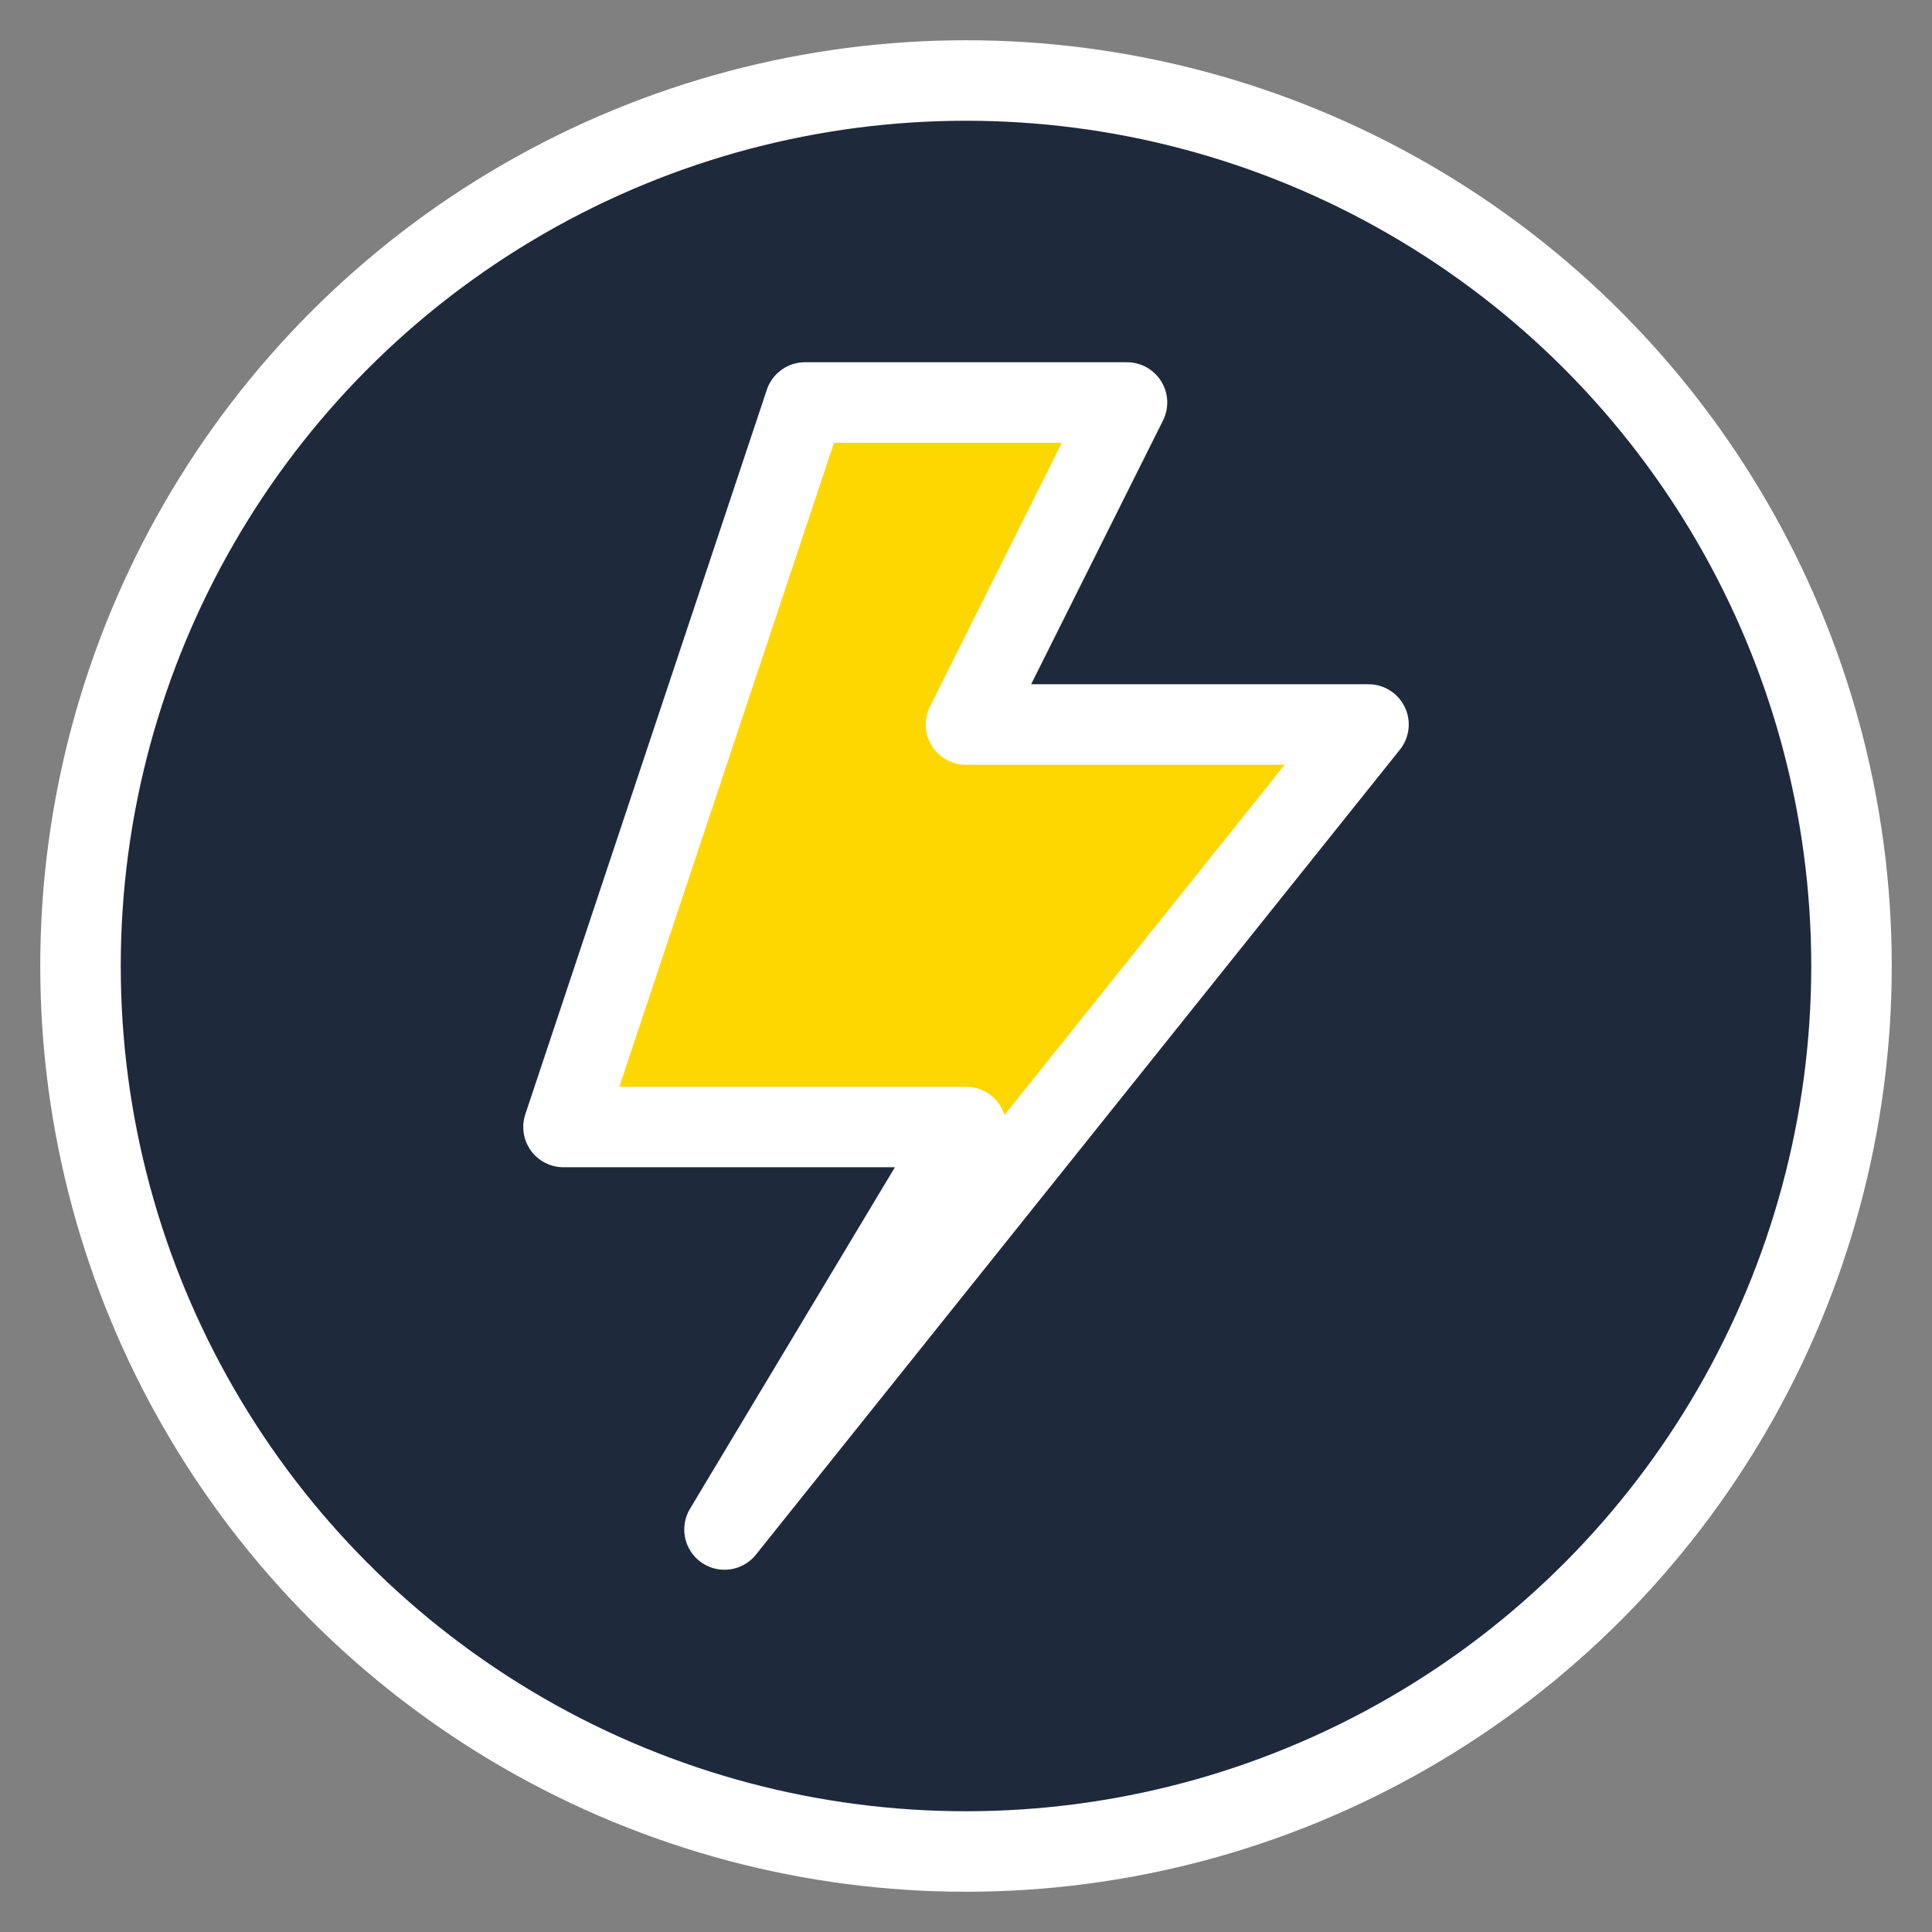 <svg width="48" height="48" viewBox="0 0 48 48" fill="none" xmlns="http://www.w3.org/2000/svg">
  <rect x="0" y="0" width="48" height="48" fill="#808080" stroke="none"/>
  <circle cx="24" cy="24" r="22" fill="#1e293b" stroke="#fff" stroke-width="2"/>
  <path d="M20 10L14 28H24L18 38L34 18H24L28 10H20Z" fill="#FFD700" stroke="#fff" stroke-width="2" stroke-linejoin="round"/>
</svg>
